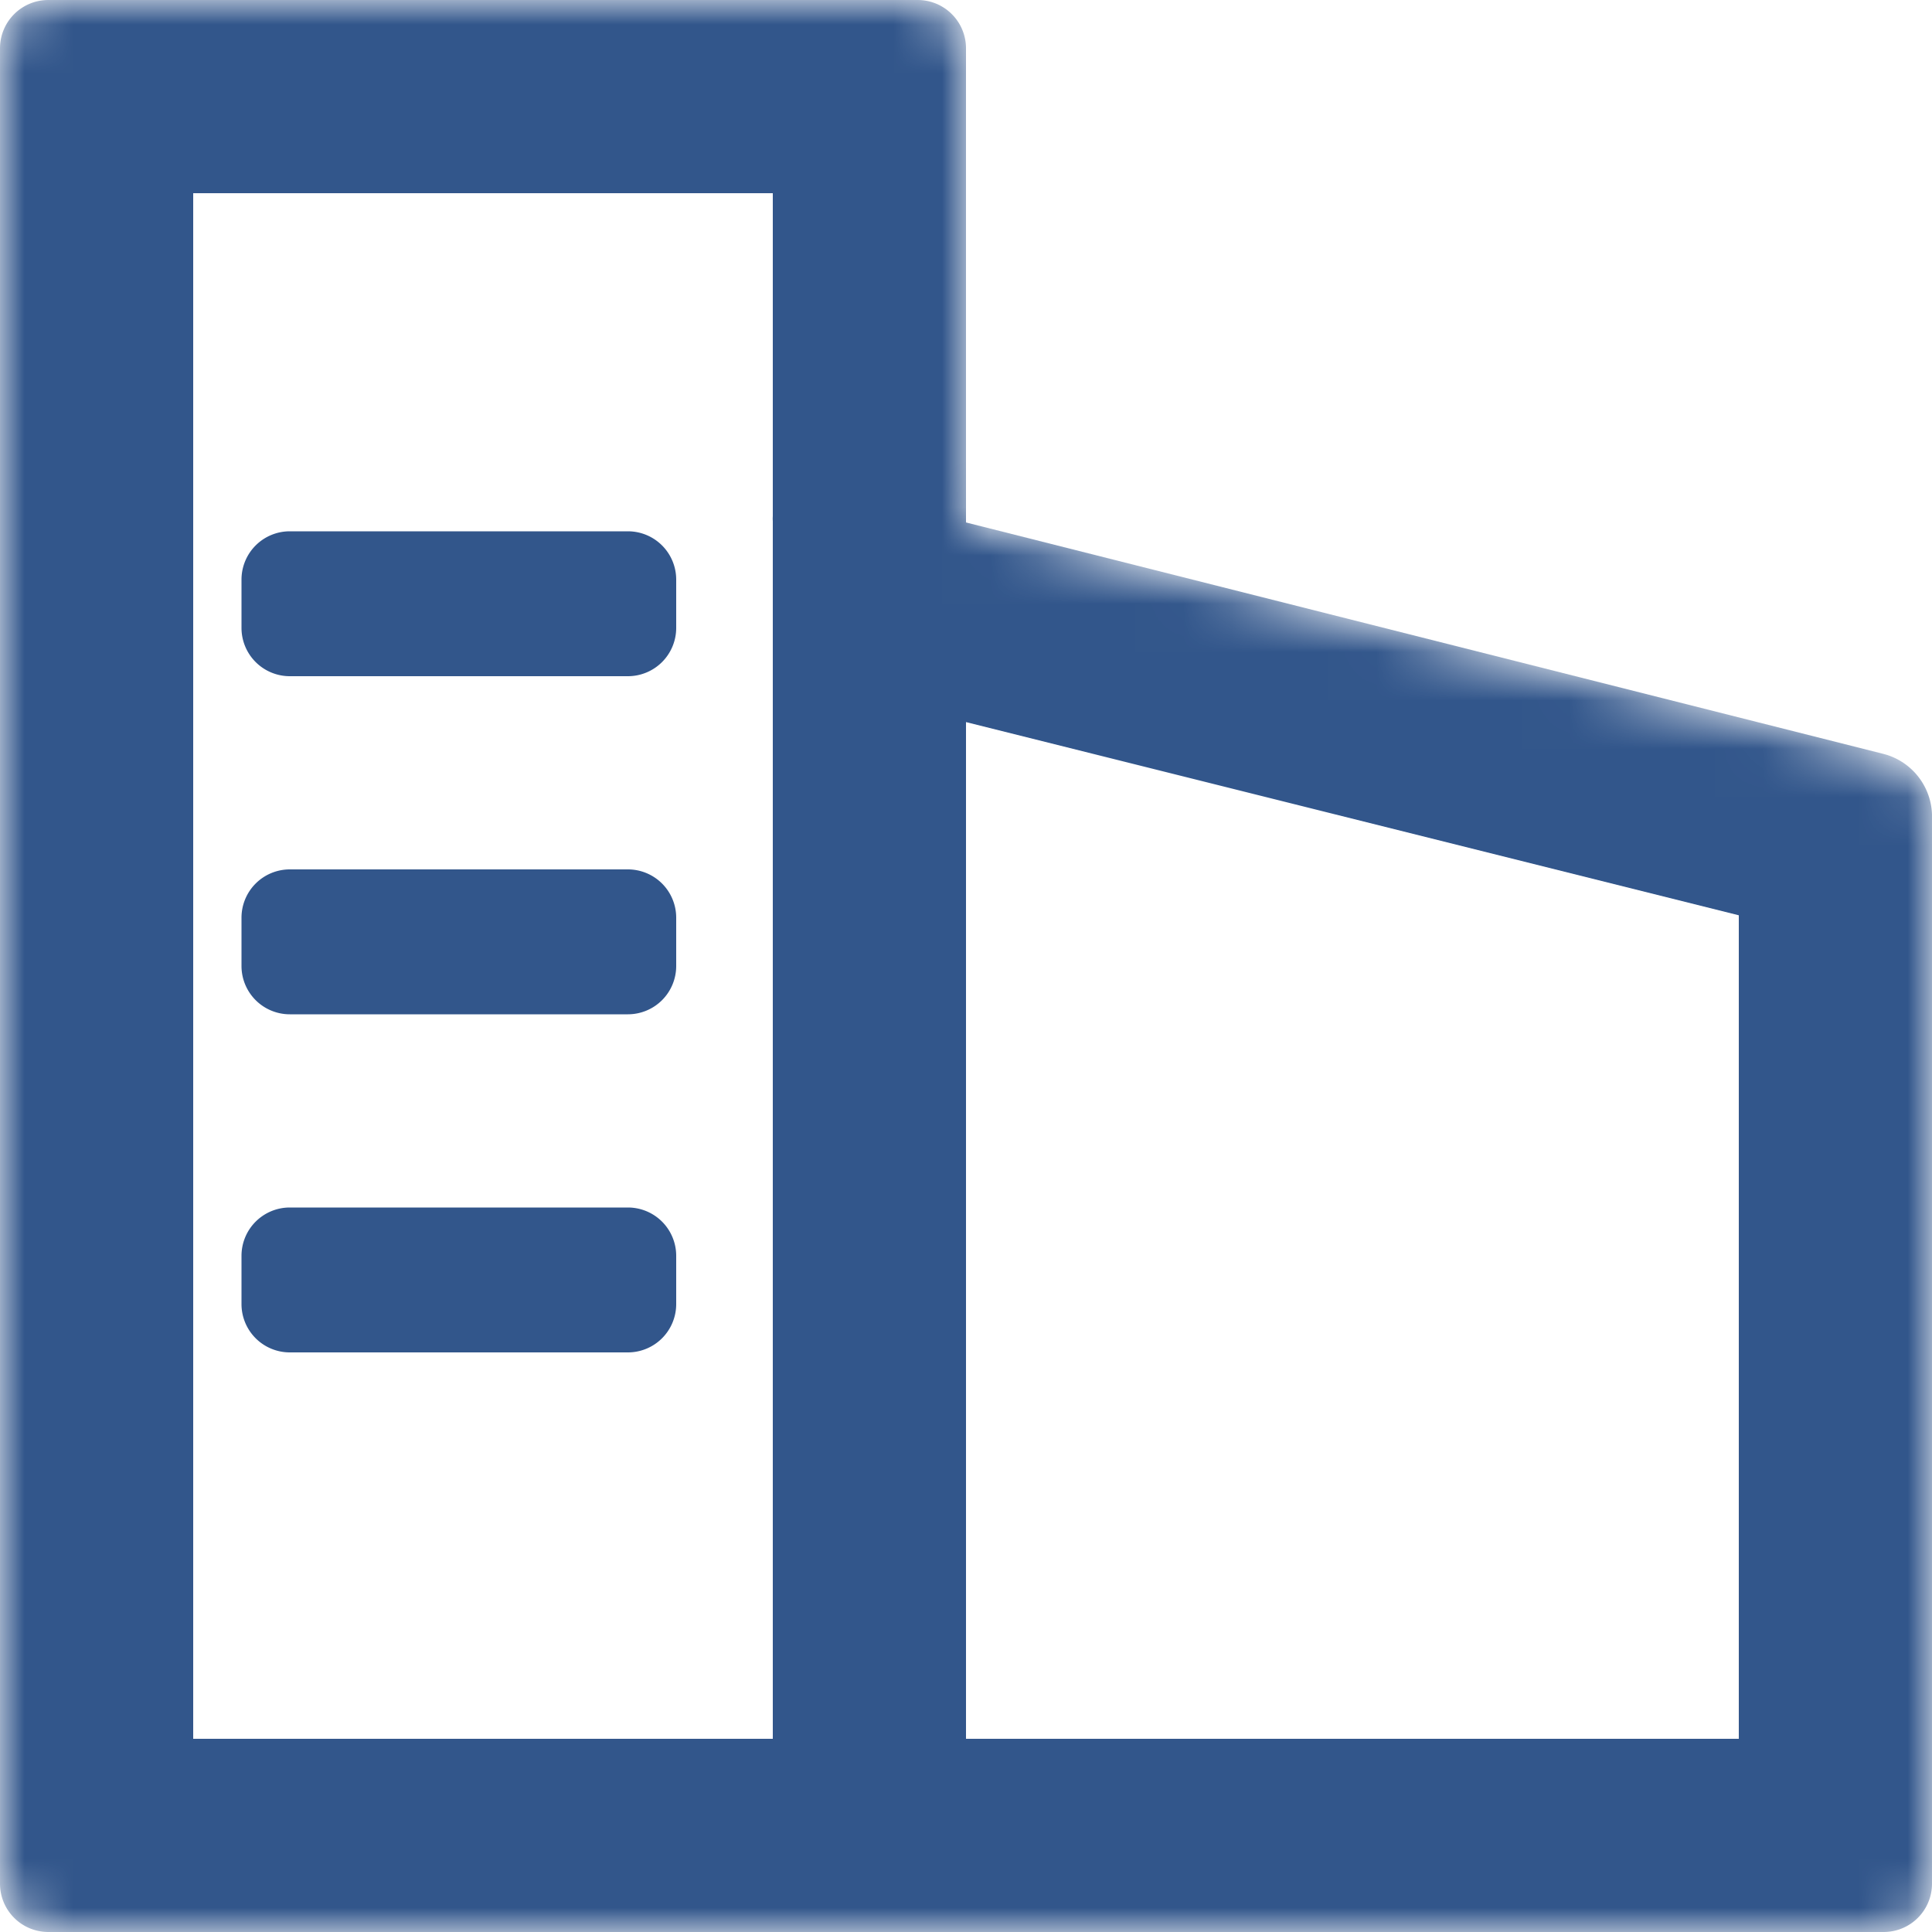 <svg xmlns="http://www.w3.org/2000/svg" xmlns:xlink="http://www.w3.org/1999/xlink" viewBox="0 0 40 40"><defs><style>.cls-1{fill:#fff;}.cls-2{mask:url(#mask);}.cls-3{fill:#32568b;}</style><mask id="mask" x="0" y="0" width="40" height="40" maskUnits="userSpaceOnUse"><g id="mask-2"><rect id="path-1" class="cls-1" width="20" height="40" rx="1" ry="1"/></g><g id="mask-4"><rect id="path-3" class="cls-1" x="5" y="25" width="9" height="3" rx="1" ry="1"/></g><g id="mask-6"><rect id="path-5" class="cls-1" x="5" y="18" width="9" height="3" rx="1" ry="1"/></g><g id="mask-8"><rect id="path-7" class="cls-1" x="5" y="11" width="9" height="3" rx="1" ry="1"/></g><g id="mask-10"><path id="path-9" class="cls-1" d="M16,10.82a.74.74,0,0,1,1-.76L39,15.61a1.34,1.34,0,0,1,1,1.25V39a1,1,0,0,1-1,1H17a1,1,0,0,1-1-1Z"/></g></mask></defs><title>Ресурс 1</title><g id="Слой_2" data-name="Слой 2"><g id="Слой_1-2" data-name="Слой 1"><g id="Page-1"><g id="DFS_Homepage-v2" data-name="DFS Homepage-v2"><g id="house"><g class="cls-2"><g id="Group"><g id="Rectangle-5"><g id="path-1-2" data-name="path-1"><path class="cls-3" d="M16,4V36H4V4H16m3-4H1A1,1,0,0,0,0,1V39a1,1,0,0,0,1,1H19a1,1,0,0,0,1-1V1a1,1,0,0,0-1-1Z"/></g></g><g id="Rectangle-5-Copy-2"><g id="path-3-2" data-name="path-3"><path class="cls-3" d="M13,25H6a1,1,0,0,0-1,1v1a1,1,0,0,0,1,1h7a1,1,0,0,0,1-1V26a1,1,0,0,0-1-1Z"/></g></g><g id="Rectangle-5-Copy-3"><g id="path-5-2" data-name="path-5"><path class="cls-3" d="M13,18H6a1,1,0,0,0-1,1v1a1,1,0,0,0,1,1h7a1,1,0,0,0,1-1V19a1,1,0,0,0-1-1Z"/></g></g><g id="Rectangle-5-Copy-4"><g id="path-7-2" data-name="path-7"><path class="cls-3" d="M13,11H6a1,1,0,0,0-1,1v1a1,1,0,0,0,1,1h7a1,1,0,0,0,1-1V12a1,1,0,0,0-1-1Z"/></g></g><g id="Rectangle-5-Copy"><g id="path-9-2" data-name="path-9"><path class="cls-3" d="M20,14.95l16,4V36H20V14.95M16.74,10a.74.74,0,0,0-.74.79V39a1,1,0,0,0,1,1H39a1,1,0,0,0,1-1V16.86a1.34,1.34,0,0,0-1-1.25L17,10.06l-.23,0Z"/></g></g></g></g></g></g></g></g></g></svg>